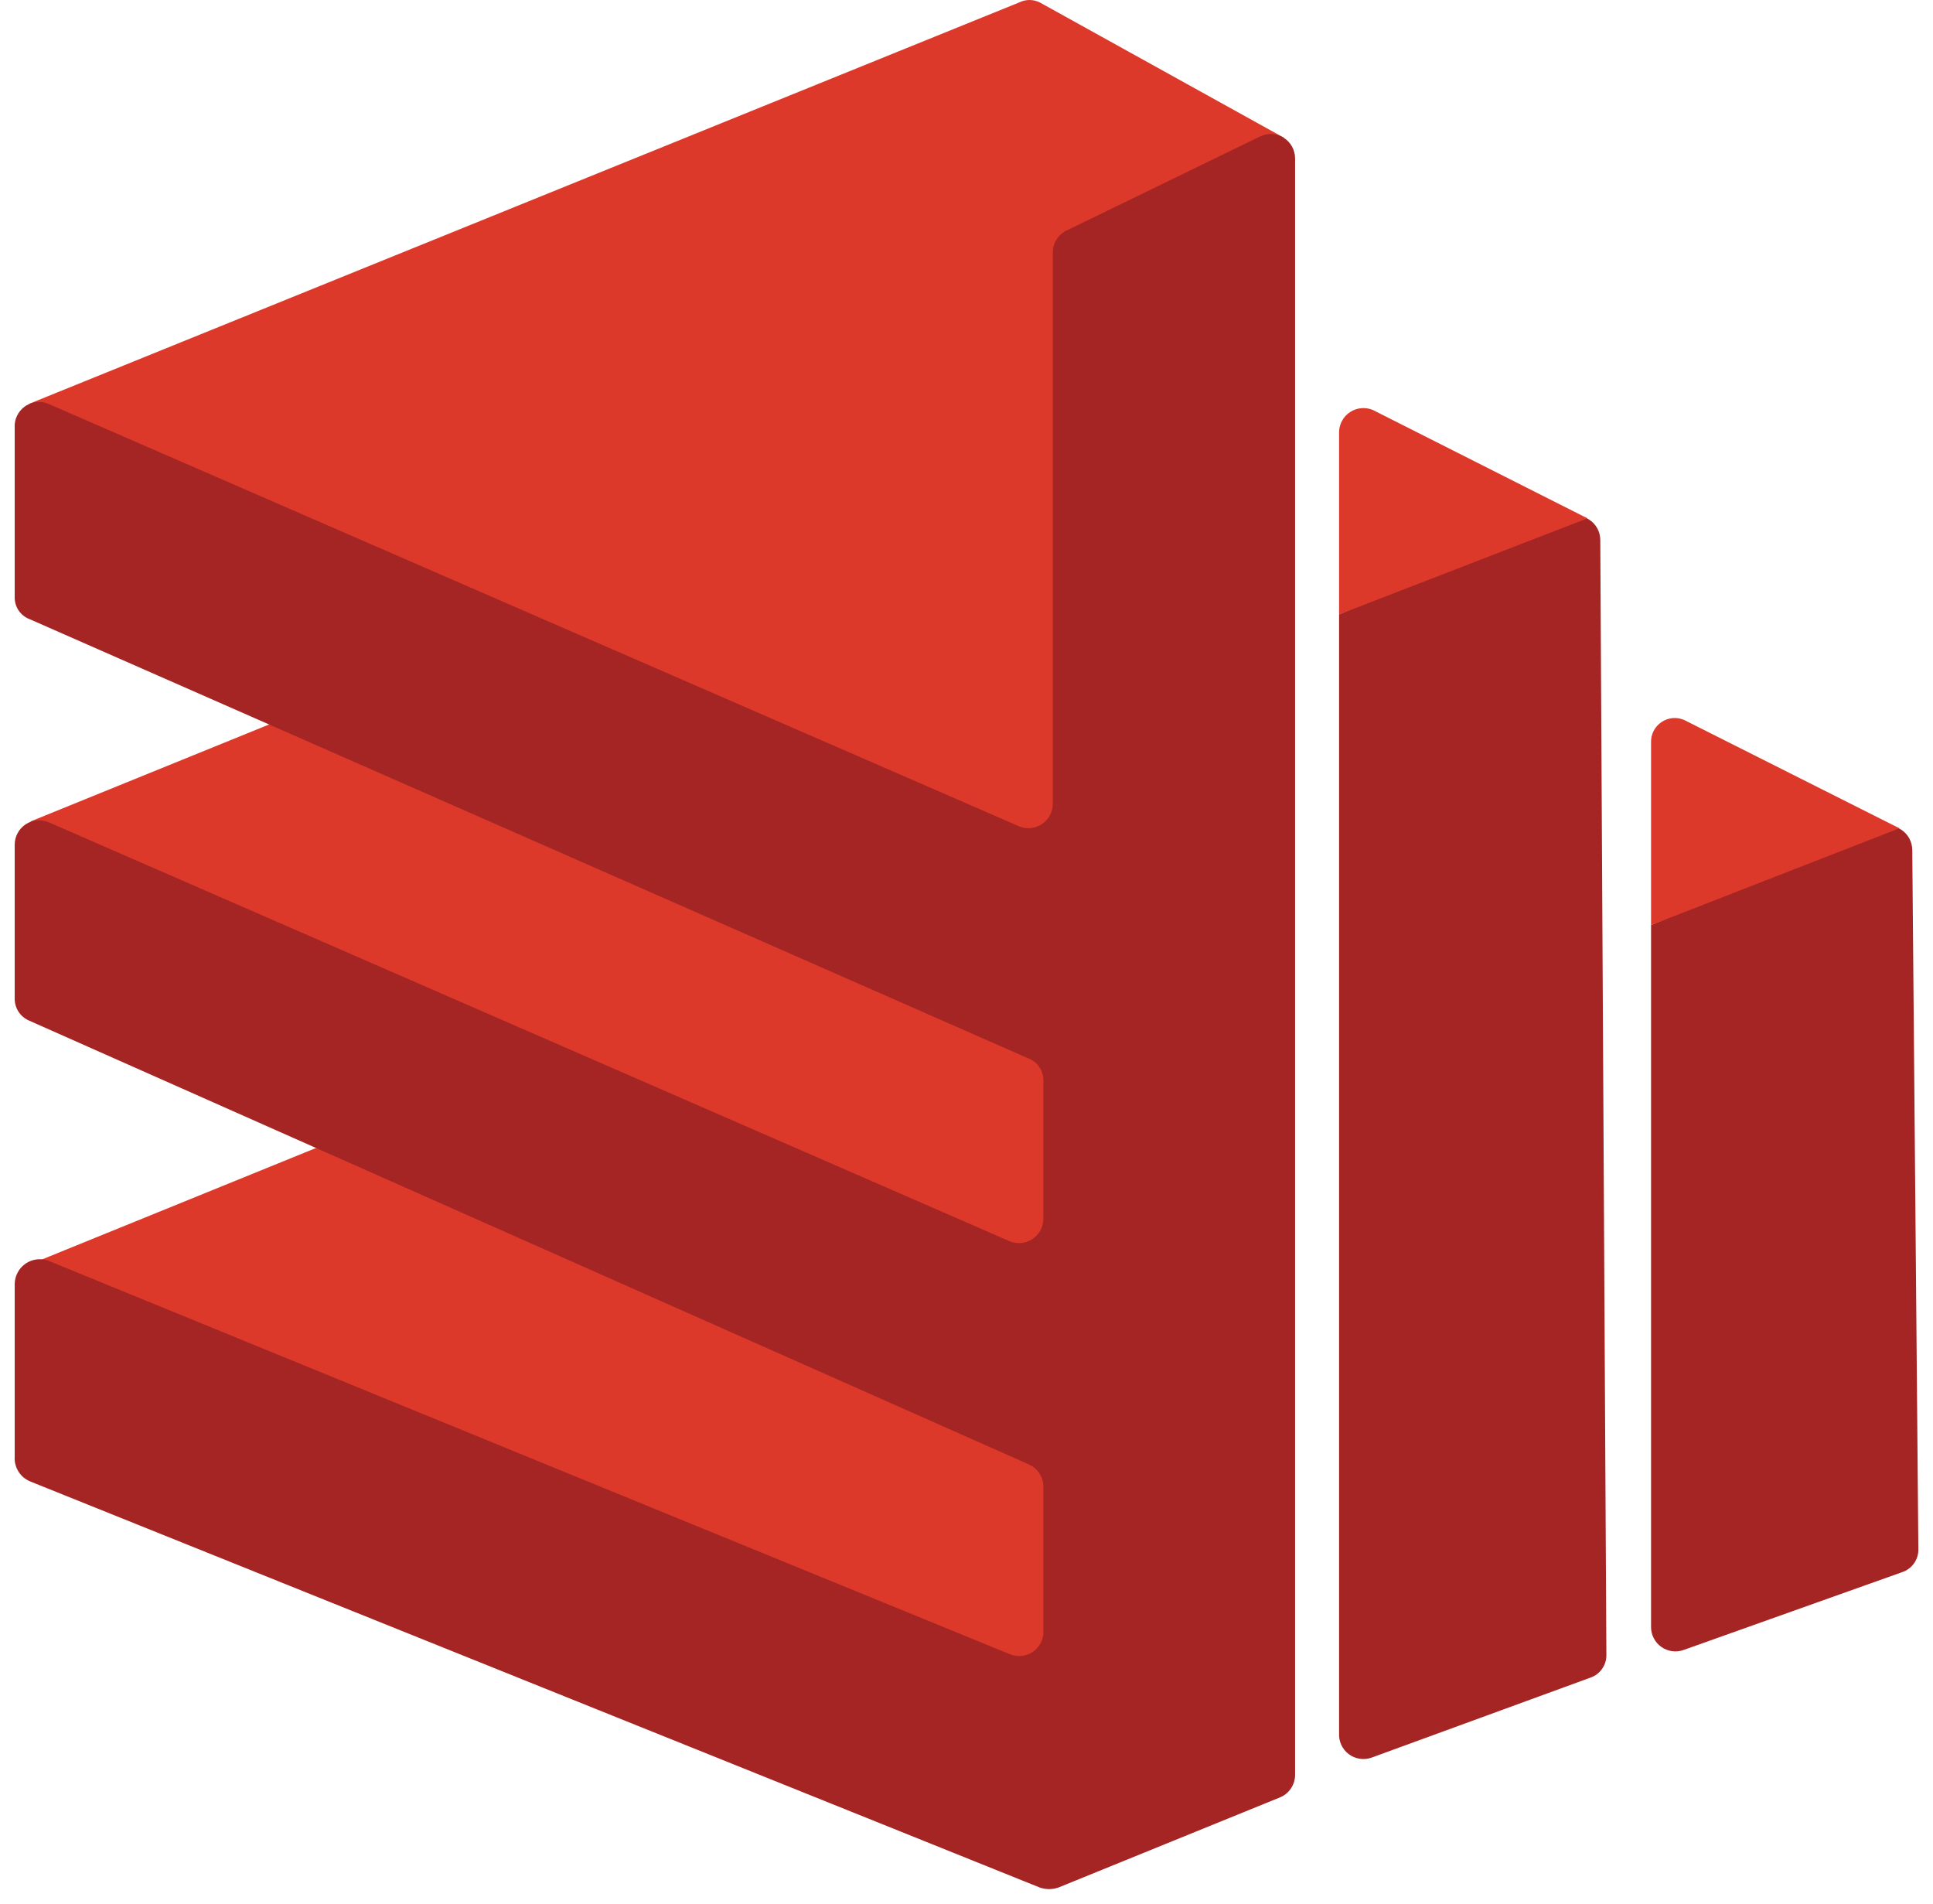 <svg width="66" height="65" viewBox="0 0 66 65" fill="none" xmlns="http://www.w3.org/2000/svg">
<g clip-path="url(#clip0_11_825)">
<path d="M0.988 13.788L36.409 29.038V8.497L43.849 4.708L35.508 0.086C35.397 0.03 35.274 0 35.15 0C35.025 0 34.903 0.03 34.792 0.086L0.988 13.788Z" fill="#DD392B"/>
<path d="M1.034 28.045L36.478 43.48V22.939L41.308 18.756L35.831 13.904L1.034 28.045Z" fill="#DD392B"/>
<path d="M0.918 43.203L36.363 58.638V38.096L40.73 32.874L35.693 29.062L0.918 43.203Z" fill="#DD392B"/>
<path d="M35.624 55.795V50.758C35.625 50.598 35.58 50.44 35.494 50.305C35.407 50.17 35.284 50.062 35.138 49.995L0.988 34.838C0.84 34.773 0.715 34.666 0.628 34.531C0.542 34.395 0.498 34.236 0.502 34.075V28.83C0.503 28.693 0.537 28.559 0.603 28.438C0.668 28.318 0.762 28.215 0.876 28.14C0.99 28.064 1.121 28.018 1.258 28.006C1.394 27.993 1.531 28.015 1.658 28.068L34.468 42.37C34.594 42.424 34.732 42.445 34.868 42.432C35.005 42.42 35.136 42.374 35.25 42.298C35.364 42.223 35.458 42.12 35.523 42C35.589 41.88 35.623 41.745 35.624 41.608V36.894C35.629 36.73 35.583 36.568 35.492 36.431C35.401 36.294 35.269 36.19 35.115 36.132L1.011 21.136C0.857 21.078 0.725 20.973 0.634 20.837C0.543 20.7 0.497 20.538 0.502 20.373V14.481C0.514 14.35 0.556 14.224 0.626 14.113C0.695 14.001 0.79 13.908 0.903 13.84C1.016 13.772 1.143 13.732 1.274 13.723C1.405 13.714 1.537 13.737 1.658 13.788L34.792 28.206C34.918 28.26 35.055 28.281 35.192 28.268C35.328 28.256 35.459 28.21 35.573 28.134C35.688 28.059 35.782 27.956 35.847 27.836C35.912 27.716 35.947 27.581 35.947 27.444V8.612C35.948 8.458 35.992 8.308 36.074 8.177C36.155 8.047 36.271 7.941 36.409 7.873L43.018 4.661C43.144 4.599 43.284 4.569 43.425 4.575C43.566 4.582 43.703 4.624 43.823 4.698C43.944 4.772 44.043 4.875 44.112 4.998C44.181 5.121 44.218 5.26 44.219 5.401V60.601C44.217 60.767 44.164 60.928 44.07 61.064C43.975 61.2 43.842 61.304 43.688 61.364L36.132 64.437C35.93 64.505 35.71 64.505 35.508 64.437L1.034 50.573C0.866 50.505 0.724 50.386 0.629 50.232C0.533 50.079 0.489 49.899 0.502 49.718V43.826C0.505 43.689 0.54 43.555 0.605 43.435C0.67 43.314 0.763 43.211 0.876 43.134C0.99 43.057 1.12 43.008 1.256 42.992C1.392 42.976 1.529 42.992 1.658 43.04L34.468 56.465C34.588 56.517 34.717 56.539 34.847 56.531C34.976 56.524 35.102 56.486 35.214 56.421C35.327 56.355 35.422 56.265 35.493 56.156C35.564 56.048 35.609 55.924 35.624 55.795Z" fill="#A42523"/>
<path d="M45.721 59.168V20.974L53.484 17.67C53.611 17.616 53.748 17.595 53.885 17.608C54.021 17.62 54.152 17.666 54.266 17.742C54.381 17.817 54.474 17.92 54.54 18.04C54.605 18.16 54.639 18.295 54.64 18.432L54.848 56.488C54.852 56.661 54.8 56.831 54.7 56.972C54.6 57.114 54.458 57.219 54.293 57.273L46.83 60C46.701 60.046 46.562 60.059 46.426 60.039C46.291 60.018 46.162 59.964 46.052 59.882C45.943 59.799 45.855 59.691 45.797 59.567C45.739 59.442 45.713 59.305 45.721 59.168Z" fill="#A42523"/>
<path d="M45.721 20.975V14.759C45.721 14.622 45.756 14.487 45.821 14.367C45.886 14.246 45.98 14.144 46.094 14.069C46.209 13.993 46.34 13.947 46.476 13.934C46.612 13.922 46.75 13.943 46.876 13.996L54.201 17.694L45.721 20.975Z" fill="#DD392B"/>
<path d="M56.373 55.541V31.58L64.137 28.253C64.263 28.199 64.4 28.178 64.537 28.191C64.673 28.203 64.804 28.249 64.918 28.325C65.033 28.4 65.127 28.503 65.192 28.623C65.257 28.744 65.291 28.878 65.292 29.015L65.5 52.884C65.504 53.057 65.452 53.226 65.352 53.368C65.252 53.509 65.11 53.615 64.945 53.669L57.482 56.326C57.356 56.371 57.222 56.385 57.09 56.366C56.958 56.348 56.833 56.298 56.724 56.221C56.615 56.144 56.527 56.042 56.466 55.924C56.404 55.805 56.373 55.674 56.373 55.541Z" fill="#A42523"/>
<path d="M56.373 31.58V25.341C56.369 25.205 56.4 25.07 56.462 24.949C56.525 24.828 56.617 24.725 56.73 24.649C56.842 24.573 56.973 24.526 57.108 24.514C57.244 24.502 57.38 24.524 57.505 24.578L64.853 28.275L56.373 31.58Z" fill="#DD392B"/>
</g>
<defs>
<clipPath id="clip0_11_825">
<rect width="65" height="65" fill="white" transform="translate(0.5)"/>
</clipPath>
</defs>
</svg>
